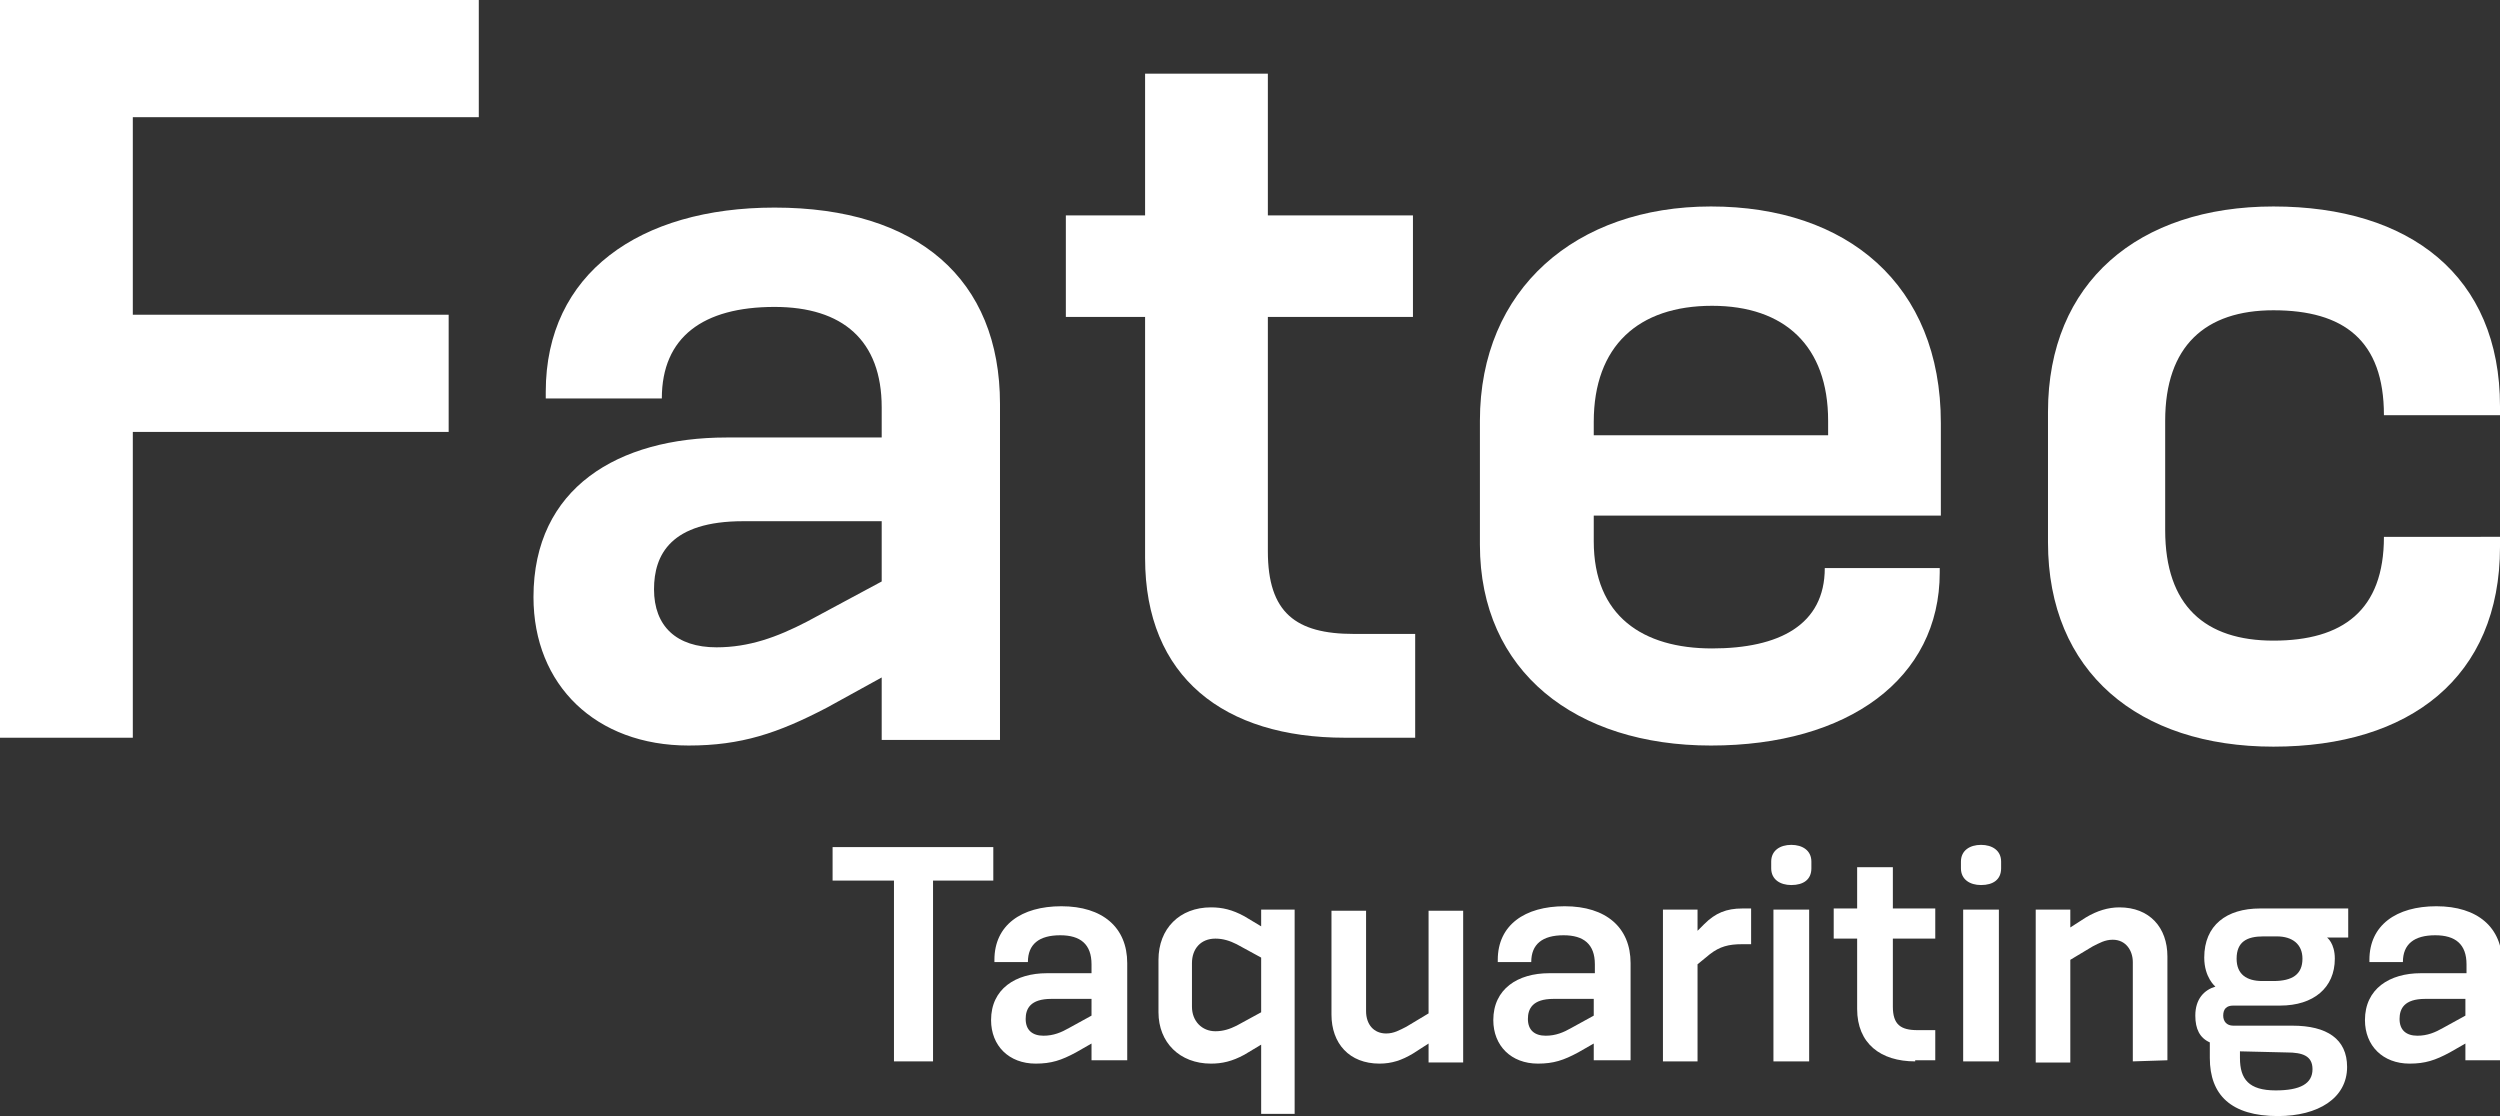 <?xml version="1.0" encoding="utf-8"?>
<!-- Generator: Adobe Illustrator 24.0.2, SVG Export Plug-In . SVG Version: 6.00 Build 0)  -->
<svg version="1.1" id="Layer_1" xmlns="http://www.w3.org/2000/svg" xmlns:xlink="http://www.w3.org/1999/xlink" x="0px" y="0px"
	 viewBox="0 0 224 100" style="enable-background:new 0 0 224 100;" xml:space="preserve">
<rect x="0" y="0" width="224" height="100" fill="#333333" stroke="none"/>
<style type="text/css">
	.st0{fill:#FFFFFF;}
</style>
<g>
	<polygon class="st0" points="11.9,38.7 11.9,66.1 0,66.1 0,0 42.9,0 42.9,10.5 11.9,10.5 11.9,28.2 40.2,28.2 40.2,38.7 	"/>
	<path class="st0" d="M224,49c0,11.7-8.1,17.9-20.3,17.9c-12.1,0-20.2-6.7-20.2-18.3V36.9c0-11.6,8.1-18.4,20.2-18.4
		c12.2,0,20.3,6.2,20.3,17.9v0.8h-10.4c0-6.7-3.6-9.4-9.9-9.4c-6.1,0-9.7,3.2-9.7,9.9v9.8c0,6.8,3.6,9.9,9.7,9.9
		c6.2,0,9.9-2.7,9.9-9.3H224V49z"/>
	<path class="st0" d="M79,66.1v-5.4l-4.9,2.7c-4.4,2.3-7.7,3.4-12.4,3.4c-8.3,0-13.9-5.4-13.9-13.3c0-9.8,7.6-14.3,17.3-14.3H79
		v-2.7c0-6-3.5-9-9.6-9c-6.4,0-10.1,2.7-10.1,8.2H48.9v-0.6c0-10.6,8.4-16.5,20.5-16.5c12.8,0,20.2,6.4,20.2,17.6v30.1H79V66.1z
		 M79,46.7H66.6c-6.5,0-8,3-8,6.1c0,3.3,2,5.2,5.6,5.2c2.9,0,5.4-0.9,8.1-2.3l6.7-3.6C79,52.1,79,46.7,79,46.7z"/>
	<path class="st0" d="M120.5,66.1c-10.8,0-17.9-5.4-17.9-16.1V28.4h-7.1v-9.1h7.1V6.6h11v12.7h13v9.1h-13v21c0,5.5,2.5,7.4,7.7,7.4
		h5.5v9.3C126.8,66.1,120.5,66.1,120.5,66.1z"/>
	<path class="st0" d="M173.8,51.3c0,9.5-8.2,15.5-20.5,15.5c-12.1,0-20.7-6.6-20.7-18V37.7c0-11.8,8.6-19.2,20.7-19.2
		c12.2,0,20.6,7,20.6,19.4v8.3h-31.1v2.3c0,6.7,4.4,9.6,10.6,9.6c6,0,10.1-2.1,10.1-7.2h10.3L173.8,51.3L173.8,51.3z M163.8,37.7
		c0-6.7-3.9-10.3-10.4-10.3c-6.6,0-10.6,3.6-10.6,10.4V39h21V37.7z"/>
</g>
<g>
	<polygon class="st0" points="80.1,95.1 80.1,78.9 74.6,78.9 74.6,75.9 89,75.9 89,78.9 83.6,78.9 83.6,95.1 	"/>
	<path class="st0" d="M97.8,95.1v-1.6l-1.4,0.8c-1.3,0.7-2.2,1-3.6,1c-2.4,0-4-1.6-4-3.9c0-2.8,2.2-4.2,5-4.2h4v-0.8
		c0-1.8-1-2.6-2.8-2.6c-1.9,0-2.9,0.8-2.9,2.4h-3V86c0-3.1,2.4-4.8,6-4.8c3.7,0,5.9,1.9,5.9,5.1V95h-3.2V95.1z M97.8,89.5h-3.6
		c-1.9,0-2.3,0.9-2.3,1.8c0,1,0.6,1.5,1.6,1.5c0.9,0,1.6-0.3,2.3-0.7l2-1.1V89.5z"/>
	<path class="st0" d="M113,99.8v-6.2l-1.5,0.9c-1.1,0.6-2,0.8-3,0.8c-2.8,0-4.7-1.9-4.7-4.6V86c0-2.8,1.9-4.7,4.7-4.7
		c1,0,1.9,0.2,3,0.8L113,83v-1.5h3v18.3H113z M113,85.8l-2.2-1.2c-0.6-0.3-1.2-0.5-1.9-0.5c-1.3,0-2.1,0.9-2.1,2.2v3.9
		c0,1.3,0.9,2.2,2.1,2.2c0.7,0,1.3-0.2,1.9-0.5l2.2-1.2V85.8z"/>
	<path class="st0" d="M128,95.1v-1.6l-1.4,0.9c-1,0.6-1.9,0.9-3,0.9c-2.7,0-4.3-1.8-4.3-4.4v-9.3h3.1v9c0,1.2,0.7,2,1.8,2
		c0.7,0,1.2-0.3,1.8-0.6l2-1.2v-9.2h3.1v13.6H128V95.1z"/>
	<path class="st0" d="M142.8,95.1v-1.6l-1.4,0.8c-1.3,0.7-2.2,1-3.6,1c-2.4,0-4-1.6-4-3.9c0-2.8,2.2-4.2,5-4.2h4.1v-0.8
		c0-1.8-1-2.6-2.8-2.6c-1.9,0-2.9,0.8-2.9,2.4h-3V86c0-3.1,2.4-4.8,6-4.8c3.7,0,5.9,1.9,5.9,5.1V95h-3.3V95.1z M142.8,89.5h-3.6
		c-1.9,0-2.3,0.9-2.3,1.8c0,1,0.6,1.5,1.6,1.5c0.9,0,1.6-0.3,2.3-0.7l2-1.1V89.5z"/>
	<path class="st0" d="M149,95.1V81.5h3.1v1.9l0.6-0.6c1-1,2-1.4,3.4-1.4h0.8v3.2h-0.8c-1.2,0-2,0.2-2.9,0.9l-1.1,0.9v8.7H149z"/>
	<path class="st0" d="M162.3,77.8c0,1-0.7,1.5-1.8,1.5c-1,0-1.8-0.5-1.8-1.5v-0.6c0-1,0.8-1.5,1.8-1.5s1.8,0.5,1.8,1.5V77.8z
		 M158.9,81.5h3.2v13.6h-3.2V81.5z"/>
	<path class="st0" d="M171.6,95.1c-3.1,0-5.2-1.6-5.2-4.7v-6.3h-2.1v-2.7h2.1v-3.7h3.2v3.7h3.8v2.7h-3.8v6.1c0,1.6,0.7,2.1,2.2,2.1
		h1.6V95h-1.8V95.1z"/>
	<path class="st0" d="M179.3,77.8c0,1-0.7,1.5-1.8,1.5c-1,0-1.8-0.5-1.8-1.5v-0.6c0-1,0.8-1.5,1.8-1.5s1.8,0.5,1.8,1.5V77.8z
		 M175.9,81.5h3.2v13.6h-3.2V81.5z"/>
	<path class="st0" d="M191.1,95.1v-8.9c0-1-0.6-2-1.8-2c-0.7,0-1.2,0.3-1.8,0.6l-2,1.2v9.2h-3.1V81.5h3.1v1.6l1.4-0.9
		c1-0.6,2-0.9,3-0.9c2.7,0,4.3,1.8,4.3,4.4V95L191.1,95.1L191.1,95.1z"/>
	<path class="st0" d="M200.1,90.1c-0.6,0-0.9,0.3-0.9,0.9c0,0.5,0.3,0.9,0.9,0.9h5.3c3.1,0,4.9,1.2,4.9,3.7c0,2.8-2.6,4.4-6.2,4.4
		c-4.2,0-6.1-1.9-6.1-5.2v-1.4c-0.9-0.4-1.3-1.2-1.3-2.4c0-1.5,0.8-2.3,1.8-2.6c0,0-1-0.8-1-2.6c0-2.9,2-4.4,5-4.4h7.9V84h-1.9
		c0,0,0.7,0.5,0.7,1.9c0,2.6-1.9,4.2-4.9,4.2H200.1z M203.7,87.9c1.7,0,2.6-0.6,2.6-2c0-1.3-0.9-2-2.3-2h-1.2c-1.5,0-2.4,0.5-2.4,2
		c0,1.4,0.9,2,2.3,2H203.7z M200.7,94.2v0.6c0,1.9,0.8,2.9,3.2,2.9c2.2,0,3.3-0.6,3.3-1.9c0-1.2-0.9-1.5-2.3-1.5L200.7,94.2
		L200.7,94.2z"/>
	<path class="st0" d="M220.9,95.1v-1.6l-1.4,0.8c-1.3,0.7-2.2,1-3.6,1c-2.4,0-4-1.6-4-3.9c0-2.8,2.2-4.2,5-4.2h4.1v-0.8
		c0-1.8-1-2.6-2.8-2.6c-1.9,0-2.9,0.8-2.9,2.4h-3V86c0-3.1,2.4-4.8,6-4.8c3.7,0,5.9,1.9,5.9,5.1V95h-3.3V95.1z M220.9,89.5h-3.6
		c-1.9,0-2.3,0.9-2.3,1.8c0,1,0.6,1.5,1.6,1.5c0.9,0,1.6-0.3,2.3-0.7l2-1.1V89.5z"/>
</g>
</svg>
